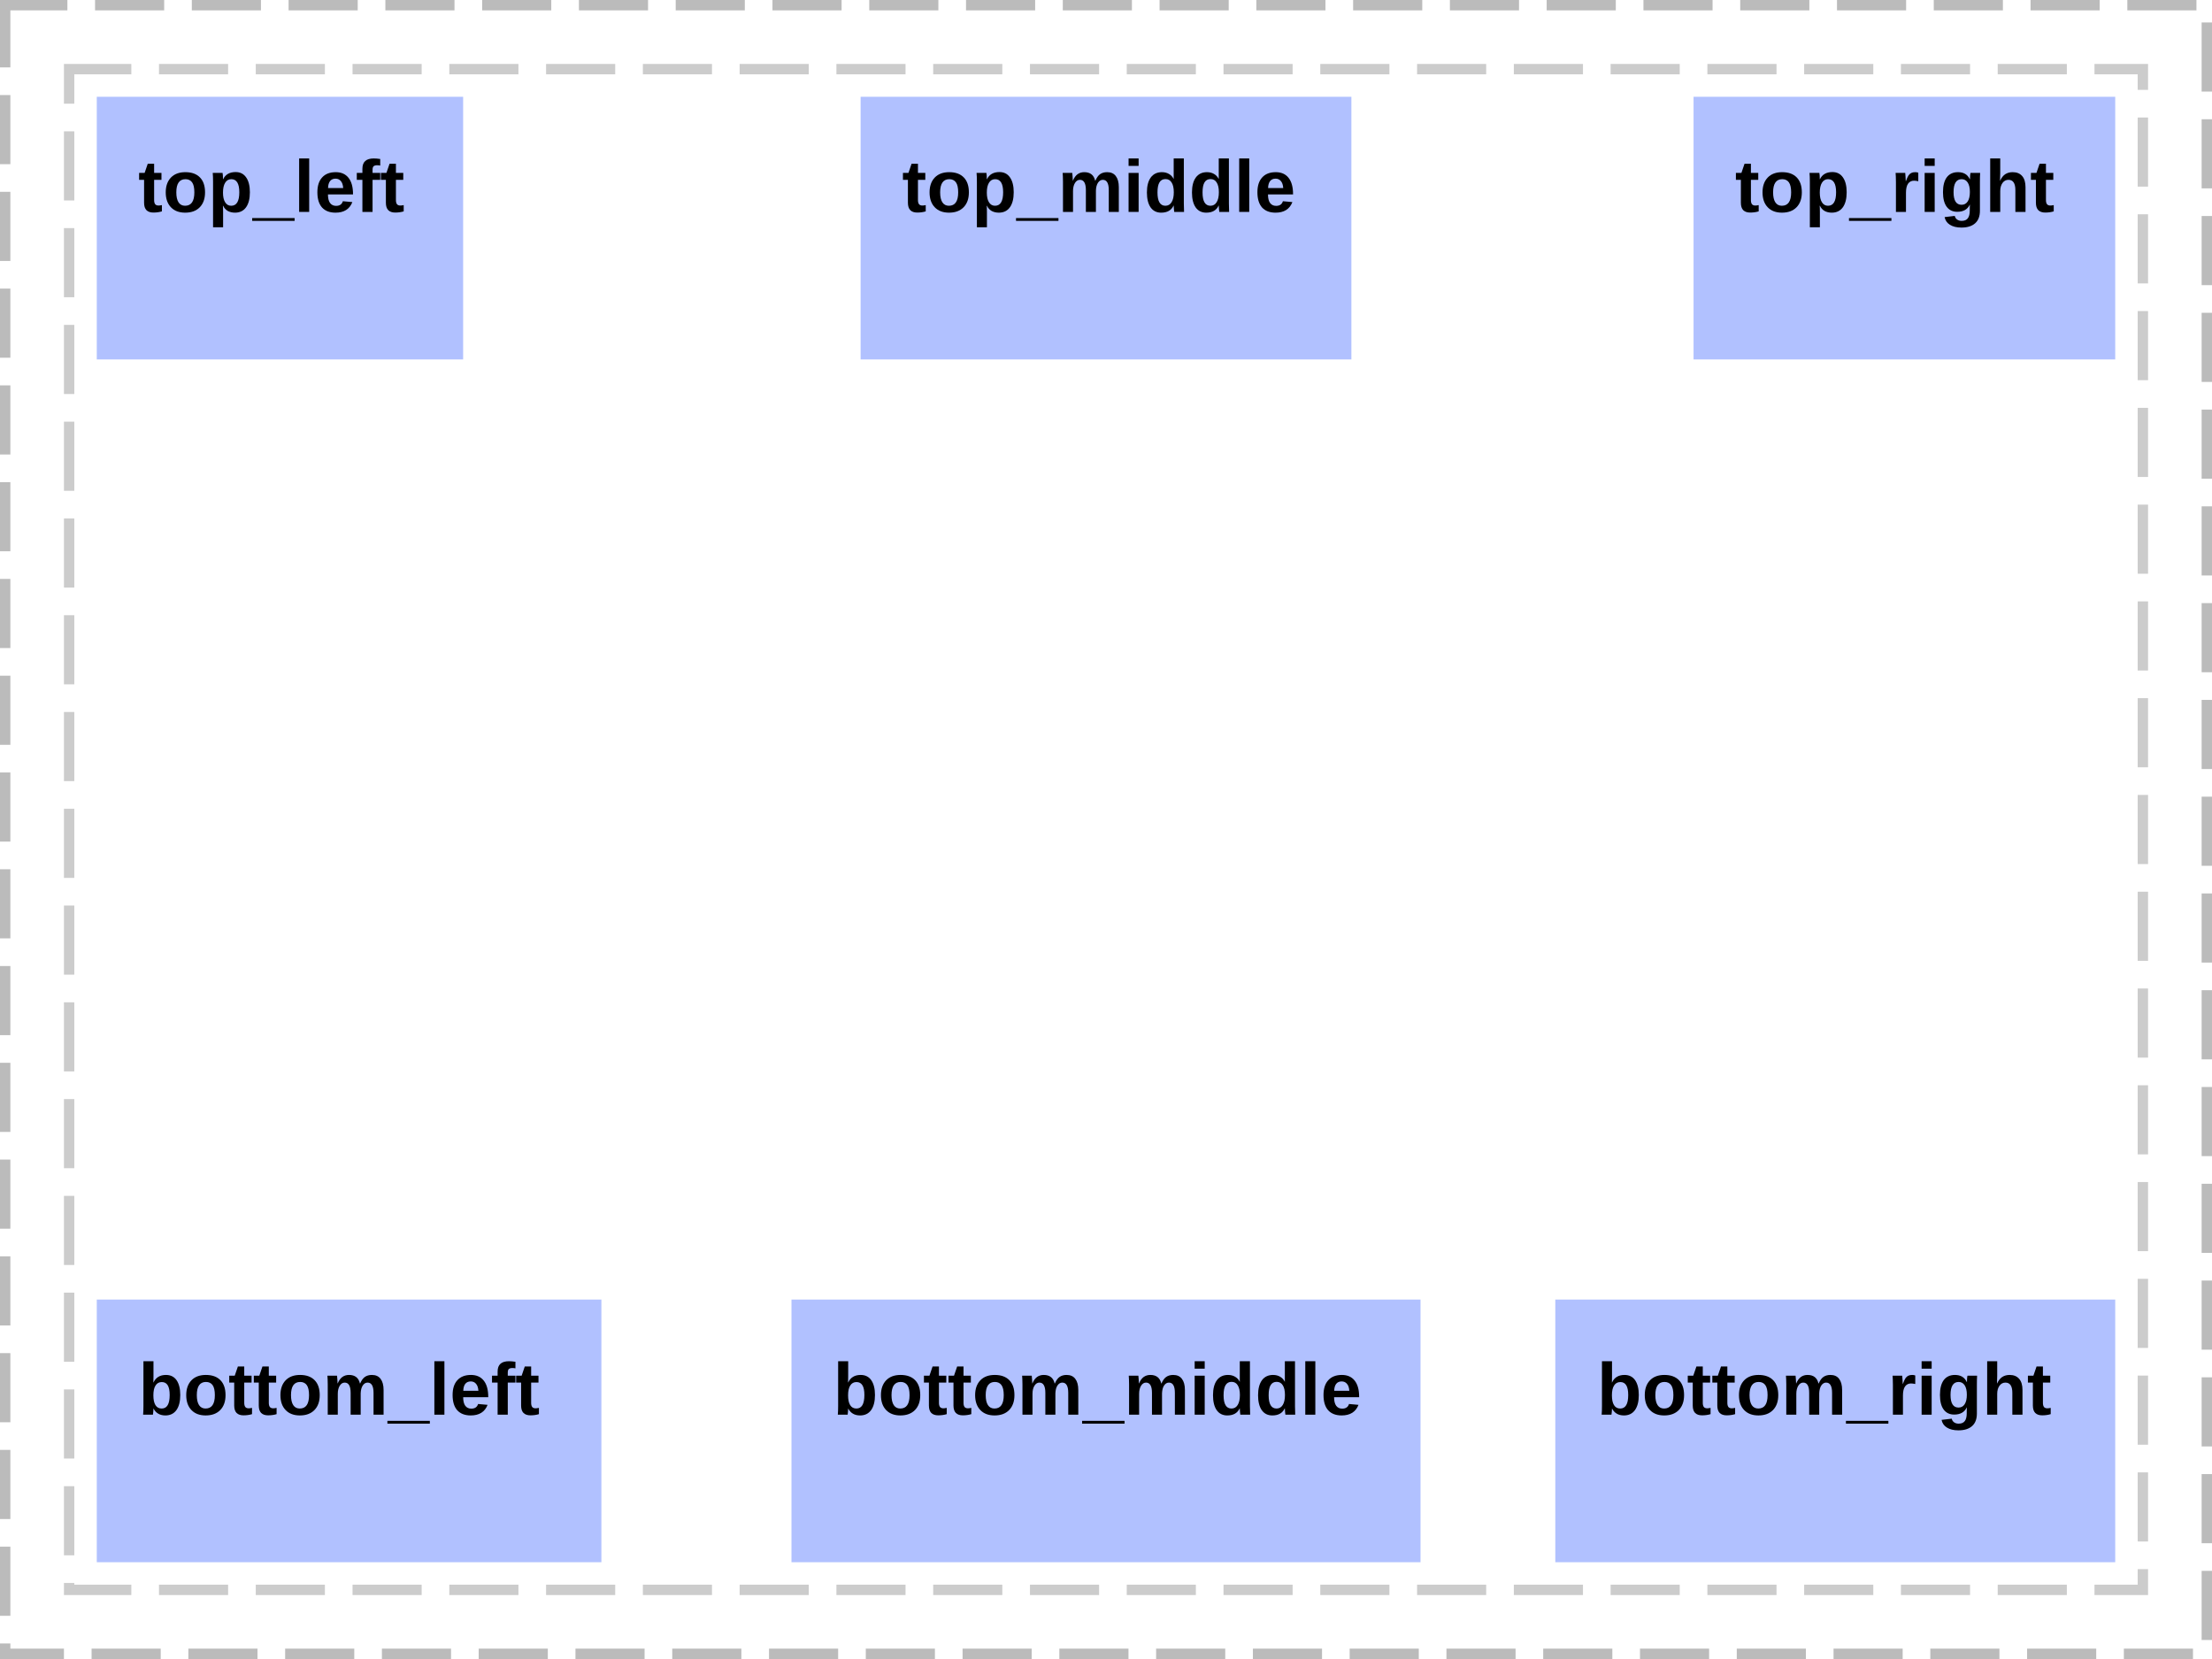 <?xml version="1.0" encoding="UTF-8"?>
<svg xmlns="http://www.w3.org/2000/svg" xmlns:xlink="http://www.w3.org/1999/xlink" width="320pt" height="240pt" viewBox="0 0 320 240" version="1.1">
<defs>
<g>
<symbol overflow="visible" id="glyph0-0">
<path style="stroke:none;" d="M 1.062 -7.344 L 6.938 -7.344 L 6.938 0 L 1.062 0 Z M 1.469 -6.953 L 1.469 -0.391 L 6.531 -0.391 L 6.531 -6.953 Z M 1.469 -6.953 "/>
</symbol>
<symbol overflow="visible" id="glyph0-1">
<path style="stroke:none;" d="M 2.188 0.094 C 1.758 0.094 1.426 -0.02 1.188 -0.25 C 0.957 -0.488 0.844 -0.848 0.844 -1.328 L 0.844 -4.641 L 0.125 -4.641 L 0.125 -5.641 L 0.922 -5.641 L 1.375 -6.969 L 2.297 -6.969 L 2.297 -5.641 L 3.359 -5.641 L 3.359 -4.641 L 2.297 -4.641 L 2.297 -1.719 C 2.297 -1.445 2.348 -1.242 2.453 -1.109 C 2.555 -0.984 2.719 -0.922 2.938 -0.922 C 3.051 -0.922 3.211 -0.941 3.422 -0.984 L 3.422 -0.078 C 3.055 0.035 2.645 0.094 2.188 0.094 Z M 2.188 0.094 "/>
</symbol>
<symbol overflow="visible" id="glyph0-2">
<path style="stroke:none;" d="M 6.109 -2.828 C 6.109 -1.91 5.852 -1.191 5.344 -0.672 C 4.832 -0.148 4.129 0.109 3.234 0.109 C 2.359 0.109 1.672 -0.148 1.172 -0.672 C 0.672 -1.191 0.422 -1.91 0.422 -2.828 C 0.422 -3.734 0.672 -4.445 1.172 -4.969 C 1.672 -5.488 2.367 -5.75 3.266 -5.75 C 4.18 -5.75 4.883 -5.492 5.375 -4.984 C 5.863 -4.484 6.109 -3.766 6.109 -2.828 Z M 4.562 -2.828 C 4.562 -3.492 4.453 -3.977 4.234 -4.281 C 4.016 -4.582 3.695 -4.734 3.281 -4.734 C 2.395 -4.734 1.953 -4.098 1.953 -2.828 C 1.953 -2.191 2.062 -1.707 2.281 -1.375 C 2.5 -1.051 2.812 -0.891 3.219 -0.891 C 4.113 -0.891 4.562 -1.535 4.562 -2.828 Z M 4.562 -2.828 "/>
</symbol>
<symbol overflow="visible" id="glyph0-3">
<path style="stroke:none;" d="M 6.078 -2.844 C 6.078 -1.906 5.891 -1.176 5.516 -0.656 C 5.141 -0.145 4.609 0.109 3.922 0.109 C 3.523 0.109 3.176 0.023 2.875 -0.141 C 2.582 -0.316 2.359 -0.566 2.203 -0.891 L 2.172 -0.891 C 2.191 -0.785 2.203 -0.473 2.203 0.047 L 2.203 2.219 L 0.75 2.219 L 0.75 -4.344 C 0.75 -4.875 0.734 -5.305 0.703 -5.641 L 2.125 -5.641 C 2.145 -5.578 2.16 -5.453 2.172 -5.266 C 2.18 -5.078 2.188 -4.895 2.188 -4.719 L 2.203 -4.719 C 2.535 -5.414 3.141 -5.766 4.016 -5.766 C 4.672 -5.766 5.176 -5.508 5.531 -5 C 5.895 -4.488 6.078 -3.77 6.078 -2.844 Z M 4.547 -2.844 C 4.547 -4.102 4.16 -4.734 3.391 -4.734 C 3.004 -4.734 2.707 -4.562 2.5 -4.219 C 2.289 -3.883 2.188 -3.41 2.188 -2.797 C 2.188 -2.191 2.289 -1.723 2.5 -1.391 C 2.707 -1.055 3 -0.891 3.375 -0.891 C 4.156 -0.891 4.547 -1.539 4.547 -2.844 Z M 4.547 -2.844 "/>
</symbol>
<symbol overflow="visible" id="glyph0-4">
<path style="stroke:none;" d="M -0.109 1.297 L -0.109 0.891 L 6.031 0.891 L 6.031 1.297 Z M -0.109 1.297 "/>
</symbol>
<symbol overflow="visible" id="glyph0-5">
<path style="stroke:none;" d="M 0.75 0 L 0.75 -7.734 L 2.203 -7.734 L 2.203 0 Z M 0.75 0 "/>
</symbol>
<symbol overflow="visible" id="glyph0-6">
<path style="stroke:none;" d="M 3.047 0.109 C 2.203 0.109 1.551 -0.141 1.094 -0.641 C 0.645 -1.148 0.422 -1.883 0.422 -2.844 C 0.422 -3.77 0.648 -4.484 1.109 -4.984 C 1.566 -5.492 2.223 -5.75 3.078 -5.75 C 3.879 -5.75 4.492 -5.477 4.922 -4.938 C 5.359 -4.395 5.578 -3.609 5.578 -2.578 L 5.578 -2.531 L 1.953 -2.531 C 1.953 -1.988 2.051 -1.578 2.25 -1.297 C 2.457 -1.016 2.75 -0.875 3.125 -0.875 C 3.645 -0.875 3.973 -1.098 4.109 -1.547 L 5.484 -1.422 C 5.086 -0.398 4.273 0.109 3.047 0.109 Z M 3.047 -4.812 C 2.703 -4.812 2.438 -4.691 2.25 -4.453 C 2.07 -4.211 1.977 -3.879 1.969 -3.453 L 4.156 -3.453 C 4.125 -3.91 4.008 -4.25 3.812 -4.469 C 3.625 -4.695 3.367 -4.812 3.047 -4.812 Z M 3.047 -4.812 "/>
</symbol>
<symbol overflow="visible" id="glyph0-7">
<path style="stroke:none;" d="M 2.469 -4.641 L 2.469 0 L 1 0 L 1 -4.641 L 0.188 -4.641 L 0.188 -5.641 L 1 -5.641 L 1 -6.234 C 1 -6.742 1.133 -7.117 1.406 -7.359 C 1.676 -7.609 2.086 -7.734 2.641 -7.734 C 2.922 -7.734 3.234 -7.707 3.578 -7.656 L 3.578 -6.703 C 3.43 -6.734 3.285 -6.75 3.141 -6.75 C 2.891 -6.75 2.711 -6.695 2.609 -6.594 C 2.516 -6.5 2.469 -6.328 2.469 -6.078 L 2.469 -5.641 L 3.578 -5.641 L 3.578 -4.641 Z M 2.469 -4.641 "/>
</symbol>
<symbol overflow="visible" id="glyph0-8">
<path style="stroke:none;" d="M 4.062 0 L 4.062 -3.156 C 4.062 -4.145 3.773 -4.641 3.203 -4.641 C 2.91 -4.641 2.672 -4.488 2.484 -4.188 C 2.297 -3.883 2.203 -3.492 2.203 -3.016 L 2.203 0 L 0.75 0 L 0.75 -4.375 C 0.75 -4.676 0.742 -4.922 0.734 -5.109 C 0.723 -5.305 0.711 -5.484 0.703 -5.641 L 2.094 -5.641 C 2.102 -5.578 2.117 -5.398 2.141 -5.109 C 2.16 -4.816 2.172 -4.617 2.172 -4.516 L 2.188 -4.516 C 2.363 -4.941 2.586 -5.254 2.859 -5.453 C 3.129 -5.648 3.453 -5.75 3.828 -5.75 C 4.691 -5.75 5.219 -5.336 5.406 -4.516 L 5.438 -4.516 C 5.625 -4.953 5.848 -5.266 6.109 -5.453 C 6.379 -5.648 6.723 -5.75 7.141 -5.75 C 7.691 -5.75 8.109 -5.562 8.391 -5.188 C 8.68 -4.812 8.828 -4.273 8.828 -3.578 L 8.828 0 L 7.375 0 L 7.375 -3.156 C 7.375 -4.145 7.086 -4.641 6.516 -4.641 C 6.234 -4.641 6 -4.5 5.812 -4.219 C 5.633 -3.945 5.535 -3.57 5.516 -3.094 L 5.516 0 Z M 4.062 0 "/>
</symbol>
<symbol overflow="visible" id="glyph0-9">
<path style="stroke:none;" d="M 0.75 -6.656 L 0.75 -7.734 L 2.203 -7.734 L 2.203 -6.656 Z M 0.75 0 L 0.75 -5.641 L 2.203 -5.641 L 2.203 0 Z M 0.75 0 "/>
</symbol>
<symbol overflow="visible" id="glyph0-10">
<path style="stroke:none;" d="M 4.391 0 C 4.379 -0.051 4.363 -0.18 4.344 -0.391 C 4.32 -0.598 4.312 -0.773 4.312 -0.922 L 4.297 -0.922 C 3.984 -0.234 3.383 0.109 2.5 0.109 C 1.844 0.109 1.332 -0.145 0.969 -0.656 C 0.613 -1.176 0.438 -1.895 0.438 -2.812 C 0.438 -3.75 0.625 -4.473 1 -4.984 C 1.375 -5.492 1.91 -5.75 2.609 -5.75 C 3.004 -5.75 3.348 -5.66 3.641 -5.484 C 3.93 -5.316 4.156 -5.07 4.312 -4.75 L 4.312 -7.734 L 5.781 -7.734 L 5.781 -1.234 C 5.781 -0.879 5.789 -0.469 5.812 0 Z M 4.328 -2.844 C 4.328 -3.457 4.223 -3.926 4.016 -4.25 C 3.816 -4.582 3.52 -4.75 3.125 -4.75 C 2.727 -4.75 2.438 -4.586 2.25 -4.266 C 2.062 -3.953 1.969 -3.469 1.969 -2.812 C 1.969 -1.531 2.348 -0.891 3.109 -0.891 C 3.492 -0.891 3.789 -1.055 4 -1.391 C 4.219 -1.734 4.328 -2.219 4.328 -2.844 Z M 4.328 -2.844 "/>
</symbol>
<symbol overflow="visible" id="glyph0-11">
<path style="stroke:none;" d="M 0.75 0 L 0.75 -4.312 C 0.75 -4.625 0.742 -4.883 0.734 -5.094 C 0.723 -5.301 0.711 -5.484 0.703 -5.641 L 2.094 -5.641 C 2.102 -5.578 2.117 -5.383 2.141 -5.062 C 2.16 -4.75 2.172 -4.539 2.172 -4.438 L 2.188 -4.438 C 2.332 -4.832 2.457 -5.109 2.562 -5.266 C 2.676 -5.43 2.805 -5.551 2.953 -5.625 C 3.109 -5.707 3.301 -5.75 3.531 -5.75 C 3.719 -5.75 3.867 -5.723 3.984 -5.672 L 3.984 -4.438 C 3.754 -4.488 3.547 -4.516 3.359 -4.516 C 2.992 -4.516 2.707 -4.367 2.5 -4.078 C 2.301 -3.785 2.203 -3.348 2.203 -2.766 L 2.203 0 Z M 0.75 0 "/>
</symbol>
<symbol overflow="visible" id="glyph0-12">
<path style="stroke:none;" d="M 3.109 2.266 C 2.422 2.266 1.863 2.129 1.438 1.859 C 1.02 1.598 0.766 1.227 0.672 0.75 L 2.141 0.578 C 2.191 0.797 2.301 0.969 2.469 1.094 C 2.645 1.227 2.867 1.297 3.141 1.297 C 3.547 1.297 3.844 1.172 4.031 0.922 C 4.219 0.672 4.312 0.301 4.312 -0.188 L 4.312 -0.484 L 4.328 -1.047 L 4.312 -1.047 C 3.988 -0.359 3.383 -0.016 2.5 -0.016 C 1.844 -0.016 1.332 -0.258 0.969 -0.75 C 0.613 -1.238 0.438 -1.941 0.438 -2.859 C 0.438 -3.785 0.617 -4.5 0.984 -5 C 1.359 -5.5 1.898 -5.75 2.609 -5.75 C 3.43 -5.75 4 -5.41 4.312 -4.734 L 4.344 -4.734 C 4.344 -4.848 4.348 -5.008 4.359 -5.219 C 4.379 -5.438 4.398 -5.578 4.422 -5.641 L 5.812 -5.641 C 5.789 -5.266 5.781 -4.828 5.781 -4.328 L 5.781 -0.172 C 5.781 0.629 5.551 1.234 5.094 1.641 C 4.633 2.055 3.973 2.266 3.109 2.266 Z M 4.328 -2.891 C 4.328 -3.473 4.223 -3.926 4.016 -4.25 C 3.805 -4.57 3.516 -4.734 3.141 -4.734 C 2.359 -4.734 1.969 -4.109 1.969 -2.859 C 1.969 -1.641 2.352 -1.031 3.125 -1.031 C 3.508 -1.031 3.805 -1.191 4.016 -1.516 C 4.223 -1.836 4.328 -2.297 4.328 -2.891 Z M 4.328 -2.891 "/>
</symbol>
<symbol overflow="visible" id="glyph0-13">
<path style="stroke:none;" d="M 2.188 -4.516 C 2.383 -4.941 2.629 -5.254 2.922 -5.453 C 3.223 -5.648 3.582 -5.75 4 -5.75 C 4.594 -5.75 5.051 -5.562 5.375 -5.188 C 5.695 -4.82 5.859 -4.285 5.859 -3.578 L 5.859 0 L 4.391 0 L 4.391 -3.156 C 4.391 -4.145 4.055 -4.641 3.391 -4.641 C 3.035 -4.641 2.75 -4.488 2.531 -4.188 C 2.312 -3.883 2.203 -3.492 2.203 -3.016 L 2.203 0 L 0.75 0 L 0.75 -7.734 L 2.203 -7.734 L 2.203 -5.625 C 2.203 -5.238 2.191 -4.867 2.172 -4.516 Z M 2.188 -4.516 "/>
</symbol>
<symbol overflow="visible" id="glyph0-14">
<path style="stroke:none;" d="M 6.078 -2.844 C 6.078 -1.906 5.891 -1.176 5.516 -0.656 C 5.141 -0.145 4.609 0.109 3.922 0.109 C 3.516 0.109 3.164 0.02 2.875 -0.156 C 2.582 -0.332 2.359 -0.582 2.203 -0.906 C 2.203 -0.781 2.191 -0.613 2.172 -0.406 C 2.16 -0.195 2.145 -0.062 2.125 0 L 0.703 0 C 0.734 -0.32 0.75 -0.75 0.75 -1.281 L 0.75 -7.734 L 2.203 -7.734 L 2.203 -5.578 L 2.188 -4.656 L 2.203 -4.656 C 2.535 -5.383 3.141 -5.75 4.016 -5.75 C 4.68 -5.75 5.191 -5.492 5.547 -4.984 C 5.898 -4.473 6.078 -3.758 6.078 -2.844 Z M 4.547 -2.844 C 4.547 -3.477 4.453 -3.945 4.266 -4.25 C 4.078 -4.562 3.789 -4.719 3.406 -4.719 C 3.008 -4.719 2.707 -4.551 2.5 -4.219 C 2.289 -3.895 2.188 -3.422 2.188 -2.797 C 2.188 -2.191 2.285 -1.723 2.484 -1.391 C 2.691 -1.055 2.992 -0.891 3.391 -0.891 C 4.16 -0.891 4.547 -1.539 4.547 -2.844 Z M 4.547 -2.844 "/>
</symbol>
</g>
<clipPath id="clip1">
  <path d="M 14 14 L 67 14 L 67 52 L 14 52 Z M 14 14 "/>
</clipPath>
<clipPath id="clip2">
  <path d="M 124.5 14 L 195.5 14 L 195.5 52 L 124.5 52 Z M 124.5 14 "/>
</clipPath>
<clipPath id="clip3">
  <path d="M 130.5 22 L 188 22 L 188 33 L 130.5 33 Z M 130.5 22 "/>
</clipPath>
<clipPath id="clip4">
  <path d="M 245 14 L 306 14 L 306 52 L 245 52 Z M 245 14 "/>
</clipPath>
<clipPath id="clip5">
  <path d="M 14 188 L 87 188 L 87 226 L 14 226 Z M 14 188 "/>
</clipPath>
<clipPath id="clip6">
  <path d="M 114.5 188 L 205.5 188 L 205.5 226 L 114.5 226 Z M 114.5 188 "/>
</clipPath>
<clipPath id="clip7">
  <path d="M 225 188 L 306 188 L 306 226 L 225 226 Z M 225 188 "/>
</clipPath>
</defs>
<g id="surface2">
<path style="fill:none;stroke-width:1.5;stroke-linecap:butt;stroke-linejoin:miter;stroke:rgb(0%,0%,0%);stroke-opacity:0.267;stroke-dasharray:10,4;stroke-dashoffset:1;stroke-miterlimit:10;" d="M 0.75 0.75 L 319.25 0.75 L 319.25 239.25 L 0.75 239.25 Z M 0.75 0.75 "/>
<path style="fill:none;stroke-width:1.5;stroke-linecap:butt;stroke-linejoin:miter;stroke:rgb(0%,0%,0%);stroke-opacity:0.2;stroke-dasharray:10,4;stroke-dashoffset:1;stroke-miterlimit:10;" d="M 10 10 L 310 10 L 310 230 L 10 230 Z M 10 10 "/>
<g clip-path="url(#clip1)" clip-rule="nonzero">
<rect x="0" y="0" width="320" height="240" style="fill:rgb(38.039%,50.588%,100%);fill-opacity:0.49;stroke:none;"/>
</g>
<g style="fill:rgb(0%,0%,0%);fill-opacity:1;">
  <use xlink:href="#glyph0-1" x="20" y="30.656"/>
  <use xlink:href="#glyph0-2" x="23.554" y="30.656"/>
  <use xlink:href="#glyph0-3" x="30.072" y="30.656"/>
  <use xlink:href="#glyph0-4" x="36.591" y="30.656"/>
  <use xlink:href="#glyph0-5" x="42.526" y="30.656"/>
  <use xlink:href="#glyph0-6" x="45.491" y="30.656"/>
  <use xlink:href="#glyph0-7" x="51.427" y="30.656"/>
  <use xlink:href="#glyph0-1" x="54.98" y="30.656"/>
</g>
<g clip-path="url(#clip2)" clip-rule="nonzero">
<rect x="0" y="0" width="320" height="240" style="fill:rgb(38.039%,50.588%,100%);fill-opacity:0.49;stroke:none;"/>
</g>
<g clip-path="url(#clip3)" clip-rule="nonzero">
<g style="fill:rgb(0%,0%,0%);fill-opacity:1;">
  <use xlink:href="#glyph0-1" x="130.5" y="30.656"/>
  <use xlink:href="#glyph0-2" x="134.054" y="30.656"/>
  <use xlink:href="#glyph0-3" x="140.572" y="30.656"/>
  <use xlink:href="#glyph0-4" x="147.091" y="30.656"/>
  <use xlink:href="#glyph0-8" x="153.026" y="30.656"/>
  <use xlink:href="#glyph0-9" x="162.516" y="30.656"/>
  <use xlink:href="#glyph0-10" x="165.48" y="30.656"/>
  <use xlink:href="#glyph0-10" x="171.999" y="30.656"/>
  <use xlink:href="#glyph0-5" x="178.518" y="30.656"/>
  <use xlink:href="#glyph0-6" x="181.482" y="30.656"/>
</g>
</g>
<g clip-path="url(#clip4)" clip-rule="nonzero">
<rect x="0" y="0" width="320" height="240" style="fill:rgb(38.039%,50.588%,100%);fill-opacity:0.49;stroke:none;"/>
</g>
<g style="fill:rgb(0%,0%,0%);fill-opacity:1;">
  <use xlink:href="#glyph0-1" x="251" y="30.656"/>
  <use xlink:href="#glyph0-2" x="254.554" y="30.656"/>
  <use xlink:href="#glyph0-3" x="261.072" y="30.656"/>
  <use xlink:href="#glyph0-4" x="267.591" y="30.656"/>
  <use xlink:href="#glyph0-11" x="273.526" y="30.656"/>
  <use xlink:href="#glyph0-9" x="277.68" y="30.656"/>
  <use xlink:href="#glyph0-12" x="280.645" y="30.656"/>
  <use xlink:href="#glyph0-13" x="287.163" y="30.656"/>
  <use xlink:href="#glyph0-1" x="293.682" y="30.656"/>
</g>
<g clip-path="url(#clip5)" clip-rule="nonzero">
<rect x="0" y="0" width="320" height="240" style="fill:rgb(38.039%,50.588%,100%);fill-opacity:0.49;stroke:none;"/>
</g>
<g style="fill:rgb(0%,0%,0%);fill-opacity:1;">
  <use xlink:href="#glyph0-14" x="20" y="204.656"/>
  <use xlink:href="#glyph0-2" x="26.519" y="204.656"/>
  <use xlink:href="#glyph0-1" x="33.037" y="204.656"/>
  <use xlink:href="#glyph0-1" x="36.591" y="204.656"/>
  <use xlink:href="#glyph0-2" x="40.145" y="204.656"/>
  <use xlink:href="#glyph0-8" x="46.663" y="204.656"/>
  <use xlink:href="#glyph0-4" x="56.152" y="204.656"/>
  <use xlink:href="#glyph0-5" x="62.088" y="204.656"/>
  <use xlink:href="#glyph0-6" x="65.053" y="204.656"/>
  <use xlink:href="#glyph0-7" x="70.988" y="204.656"/>
  <use xlink:href="#glyph0-1" x="74.542" y="204.656"/>
</g>
<g clip-path="url(#clip6)" clip-rule="nonzero">
<rect x="0" y="0" width="320" height="240" style="fill:rgb(38.039%,50.588%,100%);fill-opacity:0.49;stroke:none;"/>
</g>
<g style="fill:rgb(0%,0%,0%);fill-opacity:1;">
  <use xlink:href="#glyph0-14" x="120.5" y="204.656"/>
  <use xlink:href="#glyph0-2" x="127.019" y="204.656"/>
  <use xlink:href="#glyph0-1" x="133.537" y="204.656"/>
  <use xlink:href="#glyph0-1" x="137.091" y="204.656"/>
  <use xlink:href="#glyph0-2" x="140.645" y="204.656"/>
  <use xlink:href="#glyph0-8" x="147.163" y="204.656"/>
  <use xlink:href="#glyph0-4" x="156.652" y="204.656"/>
  <use xlink:href="#glyph0-8" x="162.588" y="204.656"/>
  <use xlink:href="#glyph0-9" x="172.077" y="204.656"/>
  <use xlink:href="#glyph0-10" x="175.042" y="204.656"/>
  <use xlink:href="#glyph0-10" x="181.561" y="204.656"/>
  <use xlink:href="#glyph0-5" x="188.079" y="204.656"/>
  <use xlink:href="#glyph0-6" x="191.044" y="204.656"/>
</g>
<g clip-path="url(#clip7)" clip-rule="nonzero">
<rect x="0" y="0" width="320" height="240" style="fill:rgb(38.039%,50.588%,100%);fill-opacity:0.49;stroke:none;"/>
</g>
<g style="fill:rgb(0%,0%,0%);fill-opacity:1;">
  <use xlink:href="#glyph0-14" x="231" y="204.656"/>
  <use xlink:href="#glyph0-2" x="237.519" y="204.656"/>
  <use xlink:href="#glyph0-1" x="244.037" y="204.656"/>
  <use xlink:href="#glyph0-1" x="247.591" y="204.656"/>
  <use xlink:href="#glyph0-2" x="251.145" y="204.656"/>
  <use xlink:href="#glyph0-8" x="257.663" y="204.656"/>
  <use xlink:href="#glyph0-4" x="267.152" y="204.656"/>
  <use xlink:href="#glyph0-11" x="273.088" y="204.656"/>
  <use xlink:href="#glyph0-9" x="277.241" y="204.656"/>
  <use xlink:href="#glyph0-12" x="280.206" y="204.656"/>
  <use xlink:href="#glyph0-13" x="286.725" y="204.656"/>
  <use xlink:href="#glyph0-1" x="293.243" y="204.656"/>
</g>
</g>
</svg>
